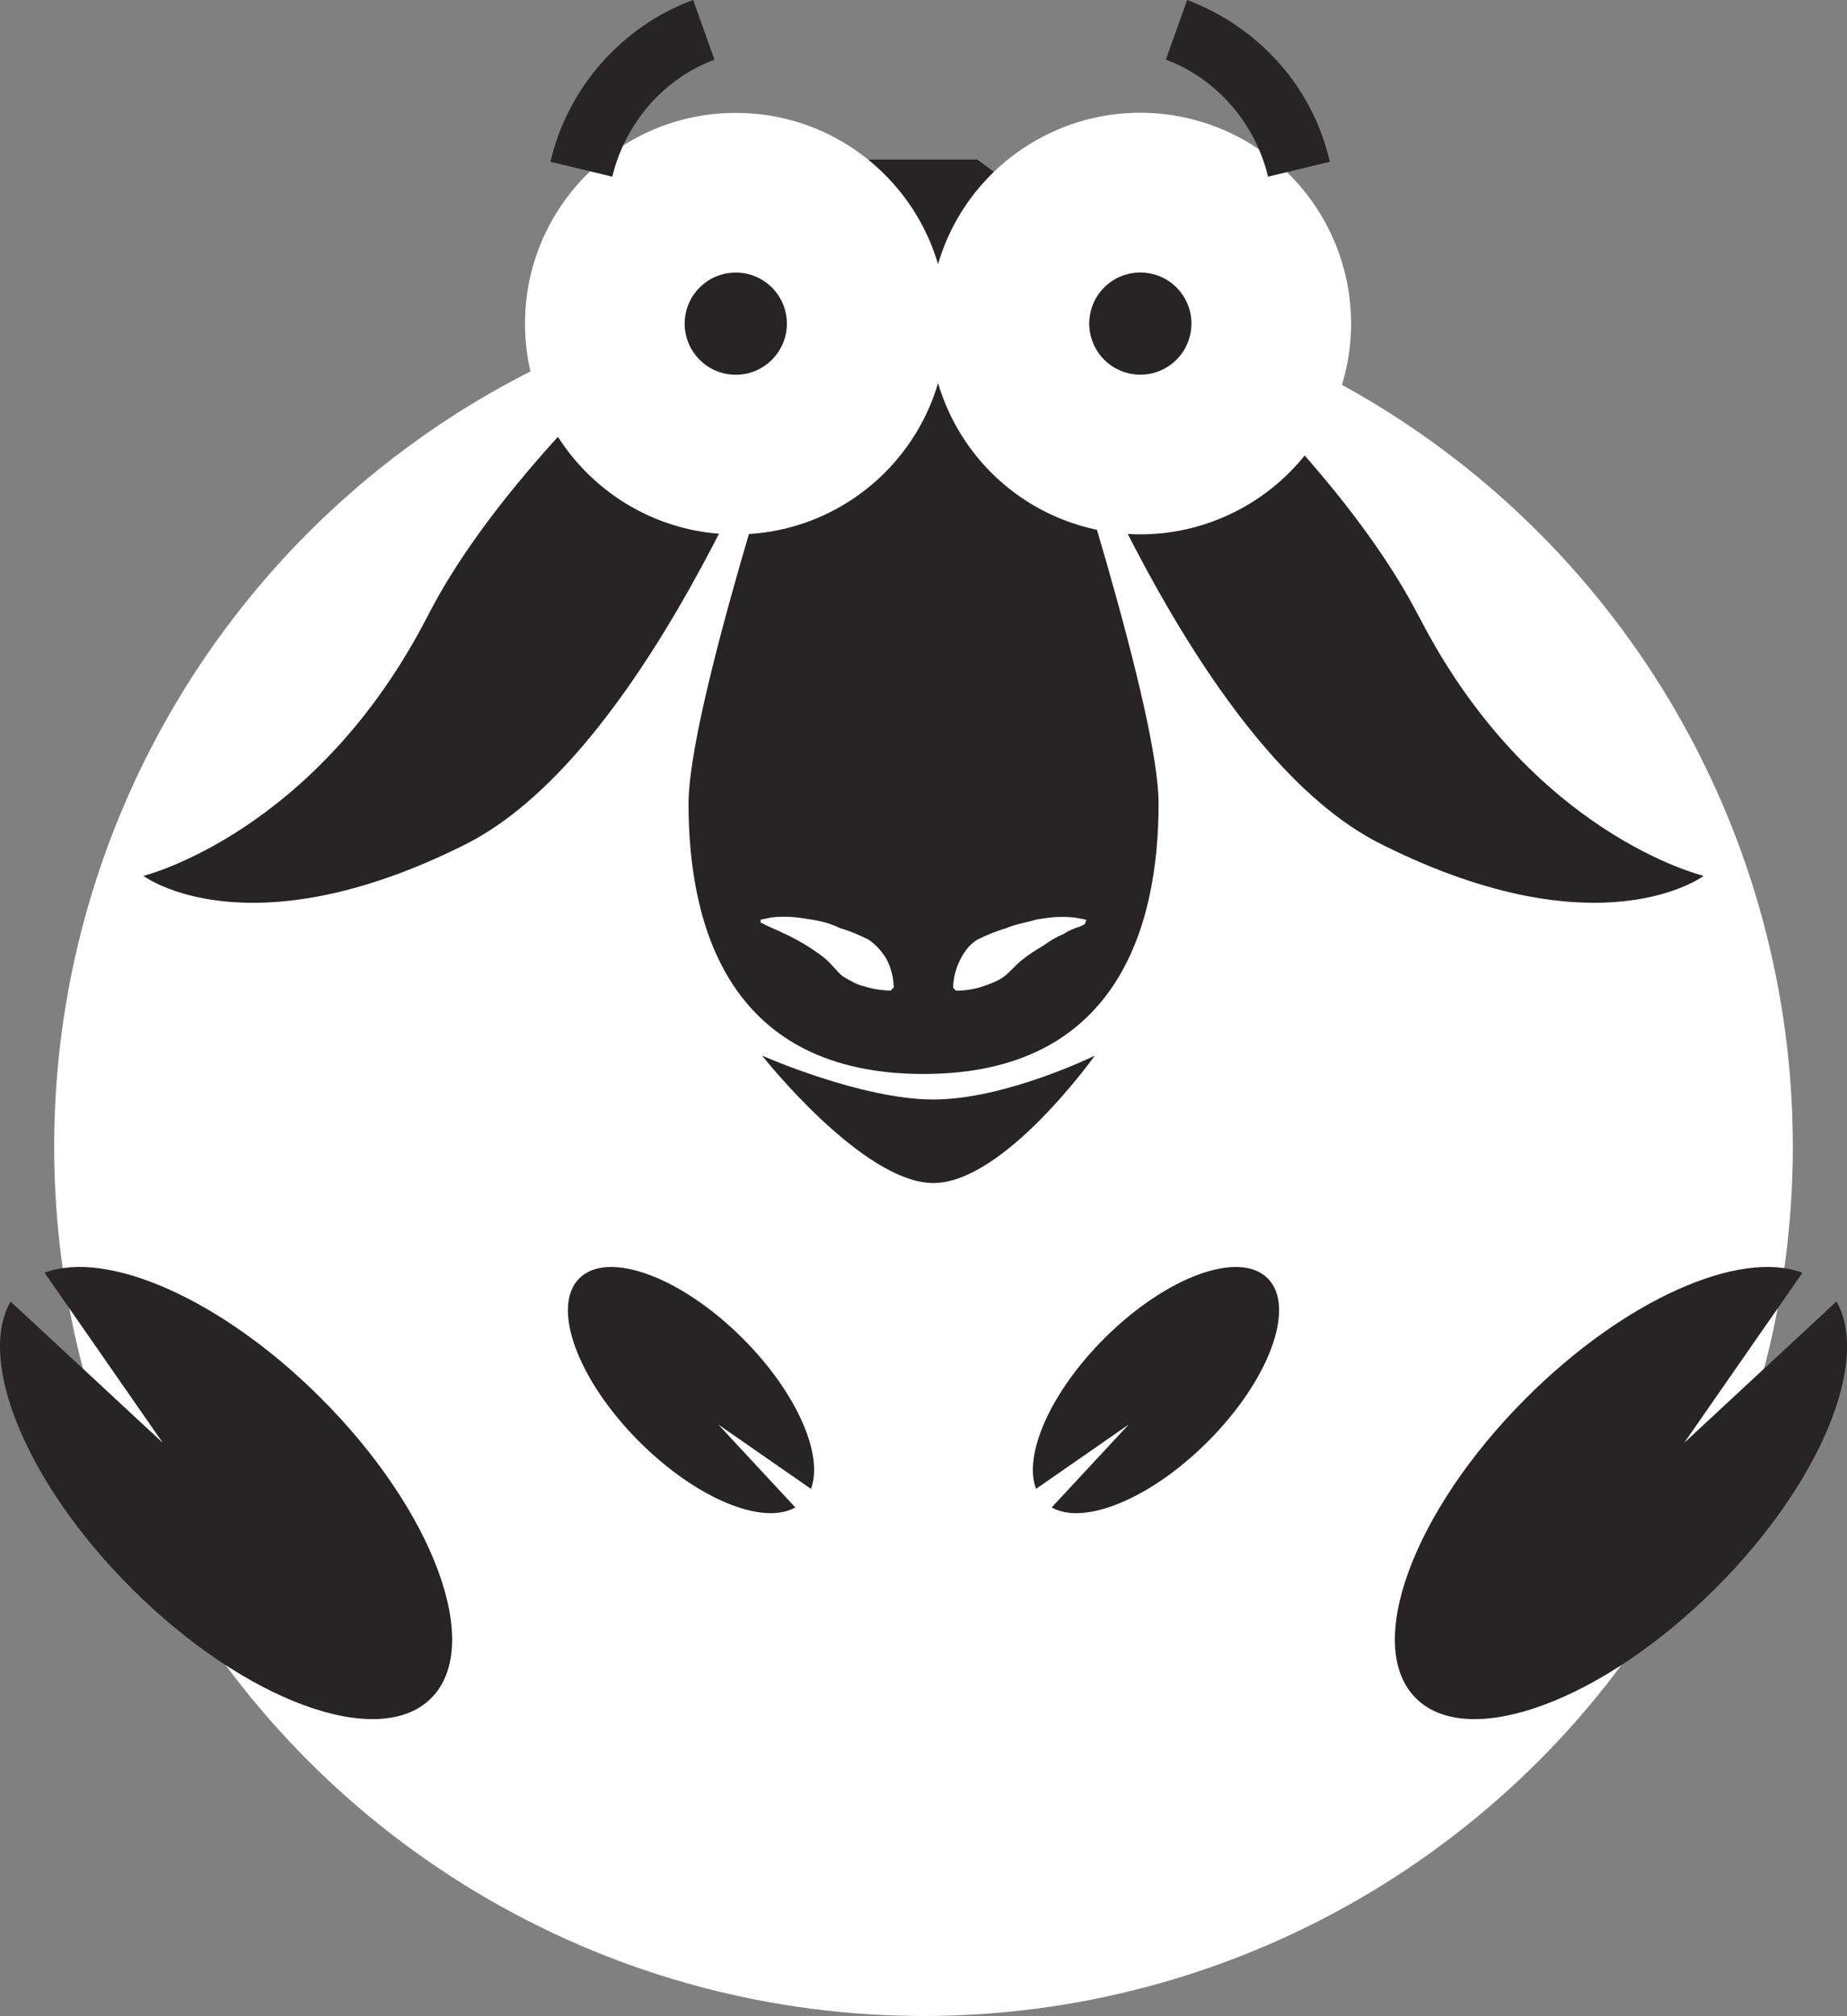 <?xml version="1.0" encoding="UTF-8"?>
<svg id="Calque_2" data-name="Calque 2" xmlns="http://www.w3.org/2000/svg" viewBox="0 0 306.88 335">
  <rect x="0" y="0" width="306.88" height="335" fill="#808080" stroke="none"/>
  <defs>
    <style>
      .cls-1 {
        fill: #fff;
      }

      .cls-2 {
        fill: #282425;
      }
    </style>
  </defs>
  <g id="Calque_1-2" data-name="Calque 1">
    <g>
      <circle class="cls-1" cx="153.44" cy="190.55" r="144.44"/>
      <g>
        <path class="cls-2" d="M181.9,175.41s-14.82,7.29-26.82,7.29-28.46-7.29-28.46-7.29c0,0,16.7,21.17,28.46,21.17s26.82-21.17,26.82-21.17Z"/>
        <path class="cls-2" d="M235.77,102.49c-18.58-36.23-73.39-75.98-73.39-75.98h-17.88s-54.81,39.52-73.39,75.75c-18.58,36.23-47.28,43.28-47.28,43.28,0,0,17.17,12.94,53.4-5.18,28.23-14.11,50.81-67.28,61.16-95.51-8.94,26.35-23.99,73.86-23.99,88.68,0,20.94,7.06,44.93,39.05,44.93s39.05-24.23,39.05-44.93c0-14.82-15.06-62.34-23.99-88.68,10.35,28.46,32.93,81.63,61.16,95.51,36.23,18.11,53.4,5.18,53.4,5.18,0,0-28.7-6.82-47.28-43.05ZM148.03,164.59c-1.41,0-3.06-.24-4.47-.71-1.18-.24-2.35-.94-3.53-1.65-.94-.71-1.88-2.12-3.06-3.06-2.12-1.65-4.47-3.06-7.06-4.23-.94-.47-1.65-.71-2.59-1.18l-.94-.47v-.47l1.18-.24c.94-.24,1.88-.24,3.06-.24,1.41,0,2.82.24,4.23.47,1.65.24,3.29.71,4.7,1.41,1.65.47,3.29,1.18,4.7,1.88,1.41.94,2.35,2.12,3.06,3.29.71,1.41,1.18,3.06,1.18,4.7l-.47.47ZM172.02,152.83c1.41-.24,2.82-.47,4.23-.47.94,0,1.88,0,3.06.24l1.18.24-.24.71-.94.47c-.94.24-1.88.71-2.59,1.18-1.18.47-2.35,1.18-3.29,1.88-1.18.71-2.35,1.41-3.53,2.35s-2.12,2.12-3.06,2.82c-.94.71-2.12,1.18-3.53,1.65-1.41.47-2.82.71-4.47.71l-.47-.47c0-1.65.47-3.29,1.18-4.7.71-1.41,1.65-2.59,2.82-3.29,1.41-.71,3.06-1.41,4.7-1.88,1.65-.71,3.29-.94,4.94-1.41Z"/>
        <g>
          <g>
            <circle class="cls-1" cx="189.47" cy="53.78" r="35.02" transform="translate(86.12 221.43) rotate(-74.2)"/>
            <circle class="cls-1" cx="122.25" cy="53.78" r="35.02"/>
            <circle class="cls-2" cx="122.25" cy="53.78" r="8.49"/>
            <circle class="cls-2" cx="189.47" cy="53.78" r="8.49" transform="translate(100.83 229.65) rotate(-79.1)"/>
          </g>
          <path class="cls-2" d="M101.73,29.36l-10.26-2.48C94.3,14.51,103.5,4.25,115.17,0l3.54,9.91c-8.49,3.18-14.86,10.61-16.98,19.46Z"/>
          <path class="cls-2" d="M210.69,29.36c-2.12-8.84-8.49-16.27-16.98-19.46l3.54-9.91c12.03,4.6,20.87,14.51,23.7,26.89l-10.26,2.48Z"/>
        </g>
        <g>
          <path class="cls-2" d="M305.12,216.27l-25.29,23.48,19.64-28.26c-10.38-3.94-29.48,4.39-45.91,20.83-18.83,18.83-27.03,41.15-18.32,49.86s31.03.51,49.86-18.32c17.37-17.37,25.68-37.71,20.03-47.59Z"/>
          <path class="cls-2" d="M132.14,250.48l-12.79-13.77,15.39,10.69c2.15-5.65-2.39-16.05-11.34-25-10.25-10.25-22.41-14.72-27.15-9.98-4.74,4.74-.28,16.9,9.98,27.15,9.46,9.46,20.53,13.99,25.91,10.91Z"/>
          <path class="cls-2" d="M1.76,216.27l25.29,23.48-19.64-28.26c10.38-3.94,29.48,4.39,45.91,20.83,18.83,18.83,27.03,41.15,18.32,49.86-8.71,8.71-31.03.51-49.86-18.32C4.42,246.49-3.9,226.16,1.76,216.27Z"/>
          <path class="cls-2" d="M174.74,250.48l12.79-13.77-15.39,10.69c-2.15-5.65,2.39-16.05,11.34-25,10.25-10.25,22.41-14.72,27.15-9.98,4.74,4.74.28,16.9-9.98,27.15-9.46,9.46-20.53,13.99-25.91,10.91Z"/>
        </g>
      </g>
    </g>
  </g>
</svg>